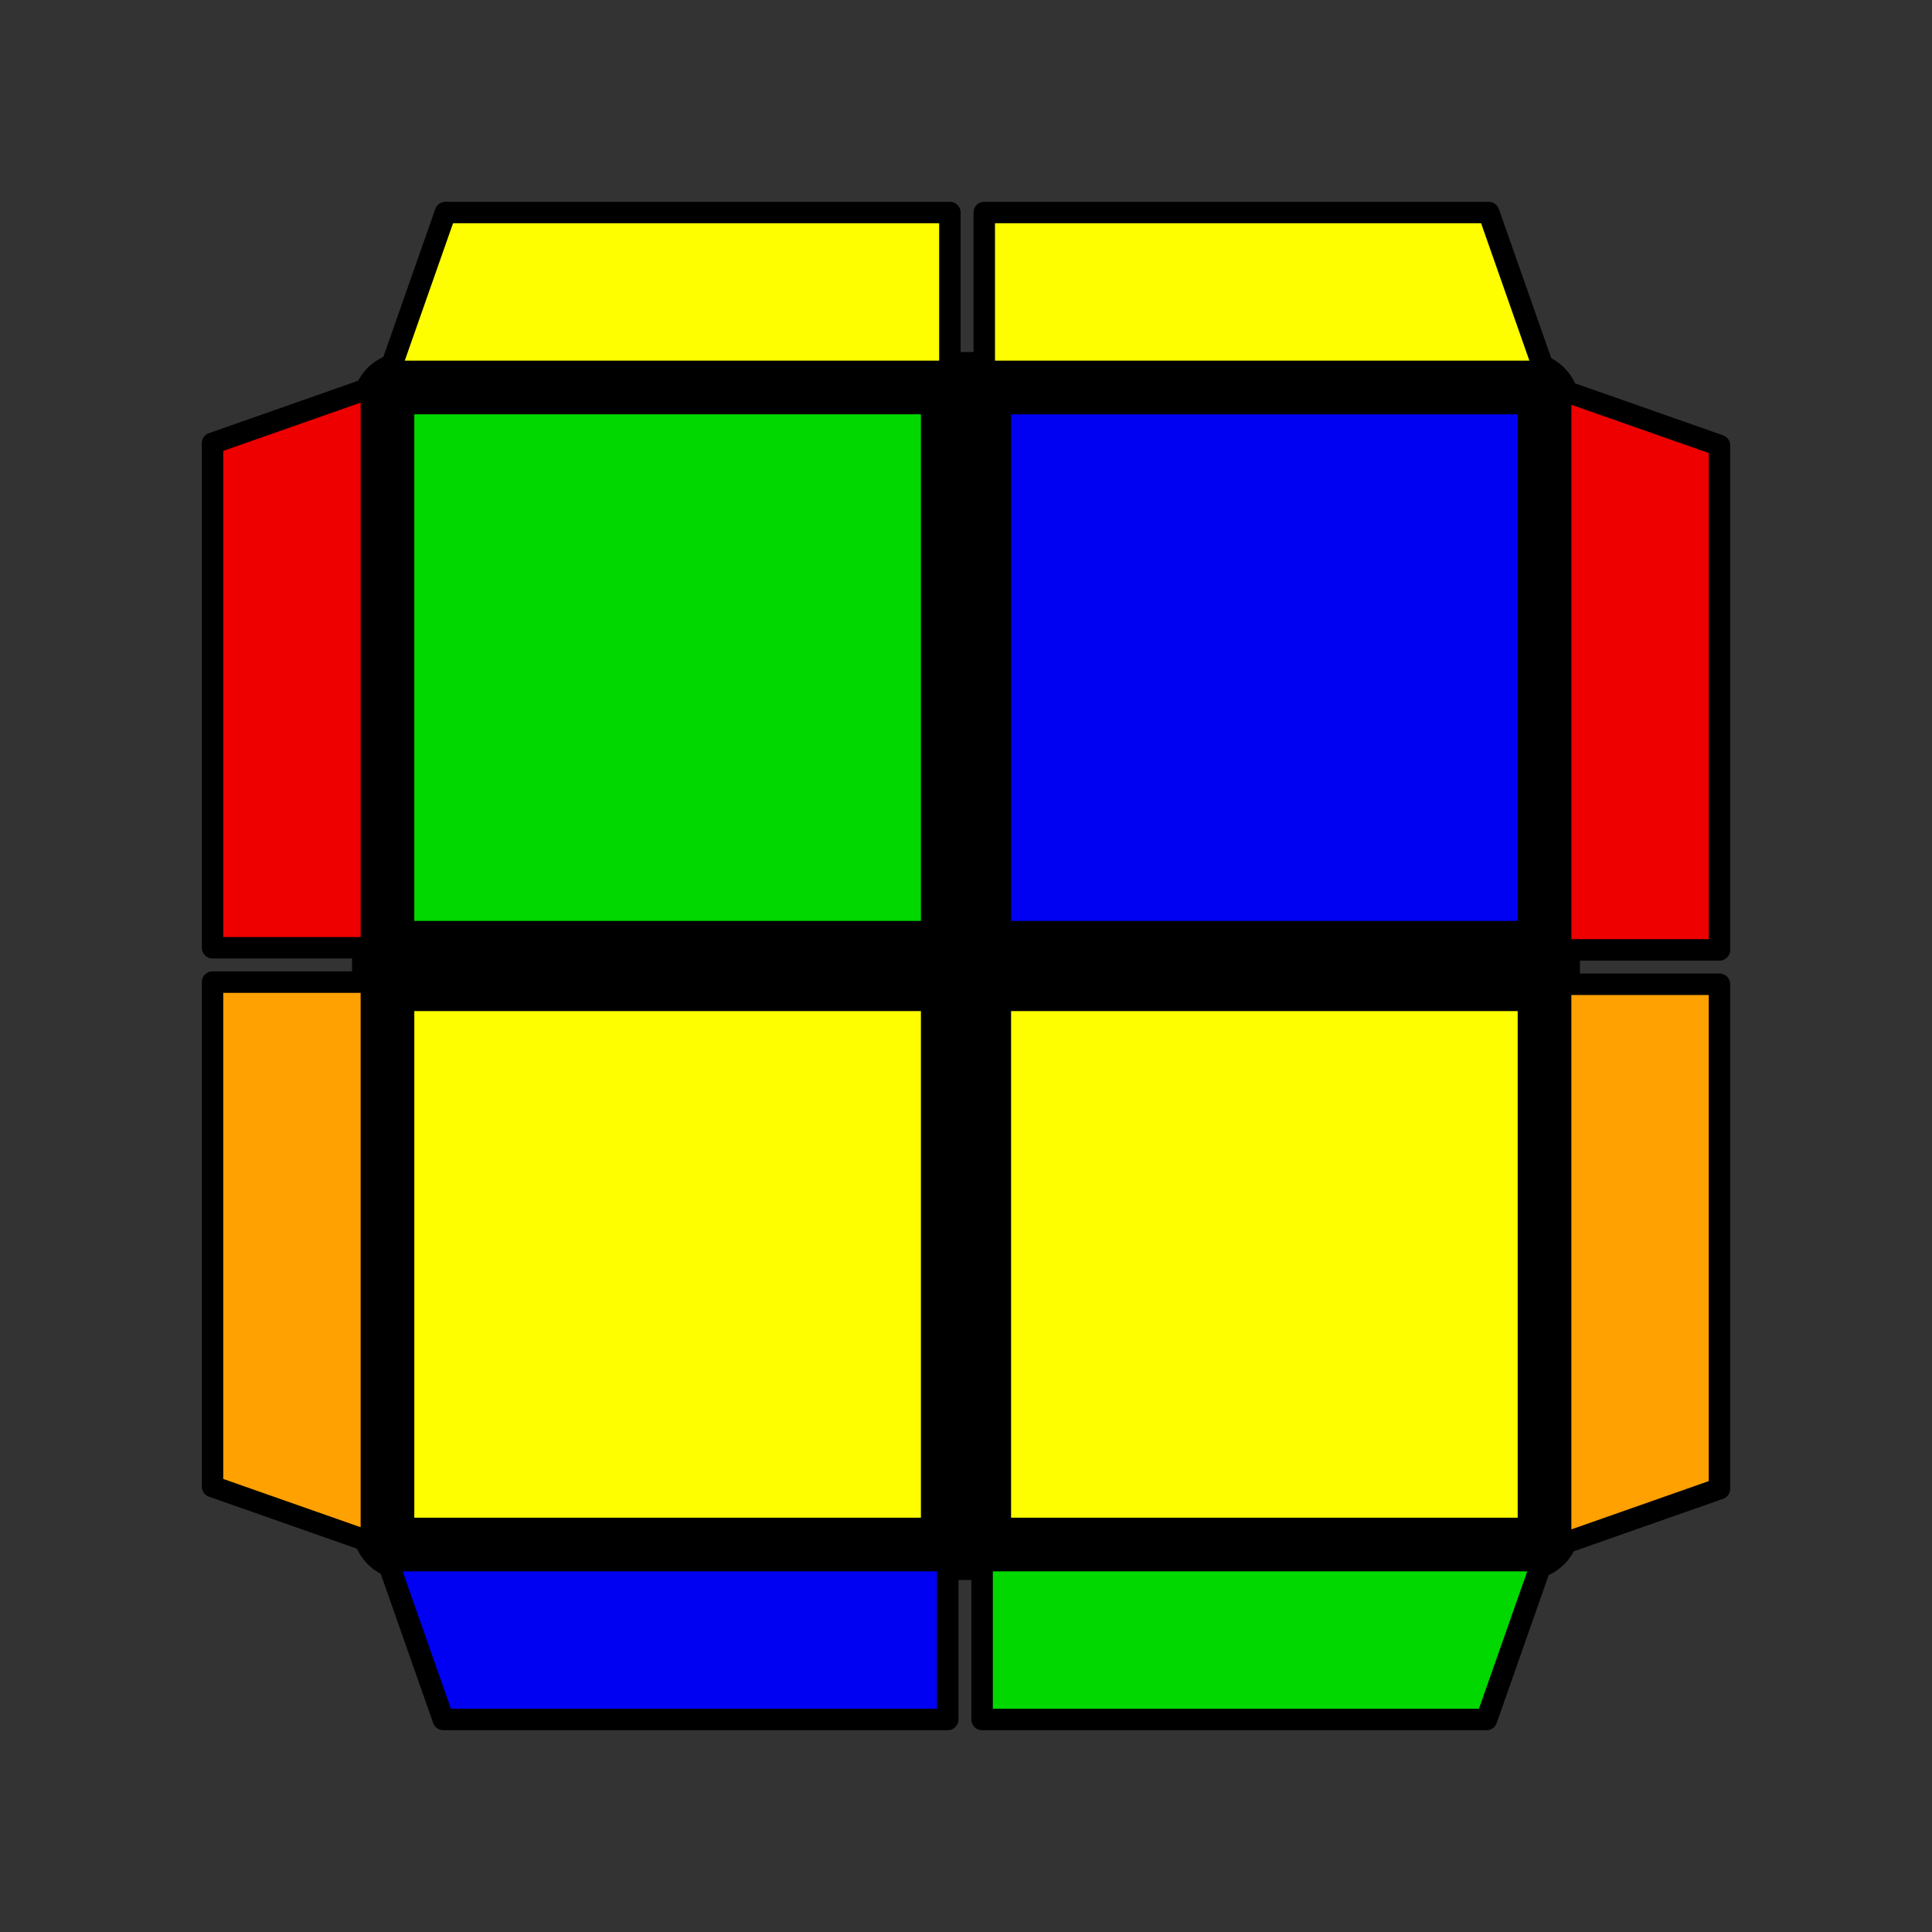 <?xml version='1.0' standalone='no'?>
                                        <!DOCTYPE svg PUBLIC '-//W3C//DTD SVG 1.1//EN'
                                        'http://www.w3.org/Graphics/SVG/1.1/DTD/svg11.dtd'>
                                        
                                        <svg version='1.1' xmlns='http://www.w3.org/2000/svg'
	                                    viewBox='-0.9 -0.9 1.8 1.8'>
	                                    <rect x="-0.9" y="-0.9" width="1.8" height="1.8" fill="#333333" stroke="none"/>
	                                    <g style='stroke-width:0.1;stroke-linejoin:round;opacity:1'>
		                                <polygon fill='#000000' stroke='#000000' points='-0.522,-0.522 0.522,-0.522 0.522,0.522 -0.522,0.522'/>
	                                    </g>
                                        <g style='opacity:1;stroke-opacity:0.5;stroke-width:0;stroke-linejoin:round'>
<polygon fill='#00D800' stroke='#000000'  points='-0.514,-0.514 -0.042,-0.514 -0.042,-0.042 -0.514,-0.042'/>
<polygon fill='#0000F2' stroke='#000000'  points='0.042,-0.514 0.514,-0.514 0.514,-0.042 0.042,-0.042'/>
<polygon fill='#FEFE00' stroke='#000000'  points='-0.514,0.042 -0.042,0.042 -0.042,0.514 -0.514,0.514'/>
<polygon fill='#FEFE00'  points='0.042,0.042 0.514,0.042 0.514,0.514 0.042,0.514'/>
</g>
<g style='opacity:1;stroke-opacity:1;stroke-width:0.02;stroke-linejoin:round'>
<polygon fill='#0000F2' stroke='#000000'  points='-0.539,0.554 -0.017,0.554 -0.017,0.702 -0.487,0.702'/>
<polygon fill='#00D800' stroke='#000000'  points='0.015,0.554 0.537,0.554 0.485,0.702 0.015,0.702'/>
<polygon fill='#EE0000' stroke='#000000'  points='-0.554,-0.539 -0.554,-0.017 -0.702,-0.017 -0.702,-0.487'/>
<polygon fill='#FFA100' stroke='#000000'  points='-0.554,0.015 -0.554,0.537 -0.702,0.485 -0.702,0.015'/>
<polygon fill='#FEFE00' stroke='#000000'  points='0.539,-0.554 0.017,-0.554 0.017,-0.702 0.487,-0.702'/>
<polygon fill='#FEFE00' stroke='#000000'  points='-0.015,-0.554 -0.537,-0.554 -0.485,-0.702 -0.015,-0.702'/>
<polygon fill='#FFA100' stroke='#000000'  points='0.554,0.539 0.554,0.017 0.702,0.017 0.702,0.487'/>
<polygon fill='#EE0000' stroke='#000000'  points='0.554,-0.015 0.554,-0.537 0.702,-0.485 0.702,-0.015'/>
</g>
</svg>